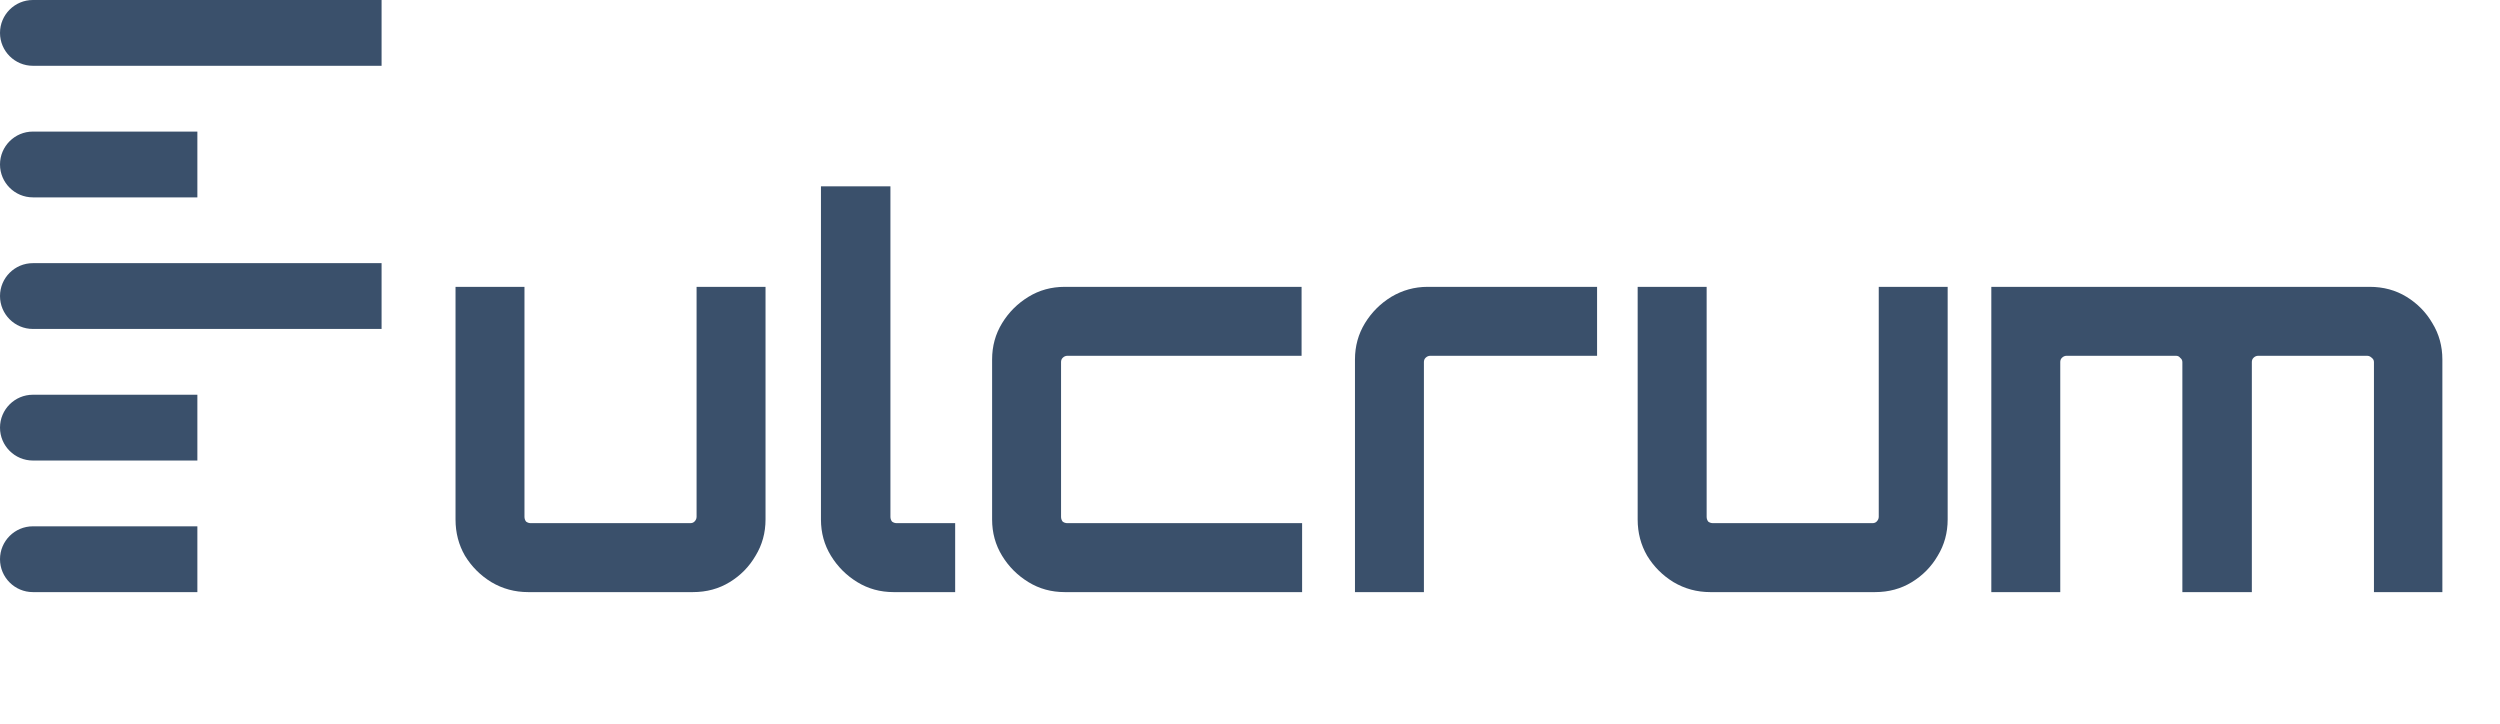 <svg width="76" height="22" viewBox="0 0 76 22" fill="none" xmlns="http://www.w3.org/2000/svg">
<path d="M16.056 18C15.651 18 15.277 17.899 14.936 17.696C14.605 17.493 14.339 17.227 14.136 16.896C13.944 16.565 13.848 16.197 13.848 15.792V8.72H15.944V15.712C15.944 15.765 15.96 15.813 15.992 15.856C16.035 15.888 16.083 15.904 16.136 15.904H20.984C21.037 15.904 21.08 15.888 21.112 15.856C21.155 15.813 21.176 15.765 21.176 15.712V8.72H23.272V15.792C23.272 16.197 23.171 16.565 22.968 16.896C22.776 17.227 22.515 17.493 22.184 17.696C21.853 17.899 21.48 18 21.064 18H16.056ZM27.165 18C26.76 18 26.392 17.899 26.061 17.696C25.73 17.493 25.464 17.227 25.261 16.896C25.058 16.565 24.957 16.197 24.957 15.792V5.664H27.069V15.712C27.069 15.765 27.085 15.813 27.117 15.856C27.16 15.888 27.208 15.904 27.261 15.904H29.037V18H27.165ZM32.368 18C31.962 18 31.594 17.899 31.264 17.696C30.933 17.493 30.666 17.227 30.464 16.896C30.261 16.565 30.16 16.197 30.16 15.792V10.928C30.16 10.523 30.261 10.155 30.464 9.824C30.666 9.493 30.933 9.227 31.264 9.024C31.594 8.821 31.962 8.72 32.368 8.72H39.568V10.816H32.448C32.394 10.816 32.346 10.837 32.304 10.88C32.272 10.912 32.256 10.955 32.256 11.008V15.712C32.256 15.765 32.272 15.813 32.304 15.856C32.346 15.888 32.394 15.904 32.448 15.904H39.584V18H32.368ZM41.191 18V10.928C41.191 10.523 41.293 10.155 41.495 9.824C41.698 9.493 41.965 9.227 42.295 9.024C42.637 8.821 43.005 8.72 43.399 8.72H48.551V10.816H43.479C43.426 10.816 43.378 10.837 43.335 10.88C43.303 10.912 43.287 10.955 43.287 11.008V18H41.191ZM51.993 18C51.588 18 51.215 17.899 50.873 17.696C50.543 17.493 50.276 17.227 50.074 16.896C49.882 16.565 49.785 16.197 49.785 15.792V8.72H51.882V15.712C51.882 15.765 51.898 15.813 51.929 15.856C51.972 15.888 52.02 15.904 52.074 15.904H56.922C56.975 15.904 57.017 15.888 57.05 15.856C57.092 15.813 57.114 15.765 57.114 15.712V8.72H59.209V15.792C59.209 16.197 59.108 16.565 58.906 16.896C58.714 17.227 58.452 17.493 58.121 17.696C57.791 17.899 57.417 18 57.002 18H51.993ZM60.536 18V8.72H72.04C72.456 8.72 72.829 8.821 73.16 9.024C73.49 9.227 73.752 9.493 73.944 9.824C74.147 10.155 74.248 10.523 74.248 10.928V18H72.168V11.008C72.168 10.955 72.147 10.912 72.104 10.88C72.061 10.837 72.013 10.816 71.96 10.816H68.648C68.594 10.816 68.546 10.837 68.504 10.88C68.472 10.912 68.456 10.955 68.456 11.008V18H66.344V11.008C66.344 10.955 66.323 10.912 66.28 10.88C66.248 10.837 66.205 10.816 66.152 10.816H62.824C62.77 10.816 62.722 10.837 62.68 10.88C62.648 10.912 62.632 10.955 62.632 11.008V18H60.536Z" fill="#3A506B"/>
<path d="M1 0C0.448 0 0 0.448 0 1C0 1.552 0.448 2 1 2V0ZM10.6 2H11.6V0H10.6V2ZM1 1V2H10.6V1V0H1V1Z" fill="#3A506B"/>
<path d="M1 4C0.448 4 0 4.448 0 5C0 5.552 0.448 6 1 6V4ZM5 6H6V4H5V6ZM1 5V6H5V5V4H1V5Z" fill="#3A506B"/>
<path d="M1 8C0.448 8 0 8.448 0 9C0 9.552 0.448 10 1 10V8ZM10.6 10H11.6V8H10.6V10ZM1 9V10H10.6V9V8H1V9Z" fill="#3A506B"/>
<path d="M1 12C0.448 12 0 12.448 0 13C0 13.552 0.448 14 1 14V12ZM5 14H6V12H5V14ZM1 13V14H5V13V12H1V13Z" fill="#3A506B"/>
<path d="M1 16C0.448 16 0 16.448 0 17C0 17.552 0.448 18 1 18V16ZM5 18H6V16H5V18ZM1 17V18H5V17V16H1V17Z" fill="#3A506B"/>
</svg>
